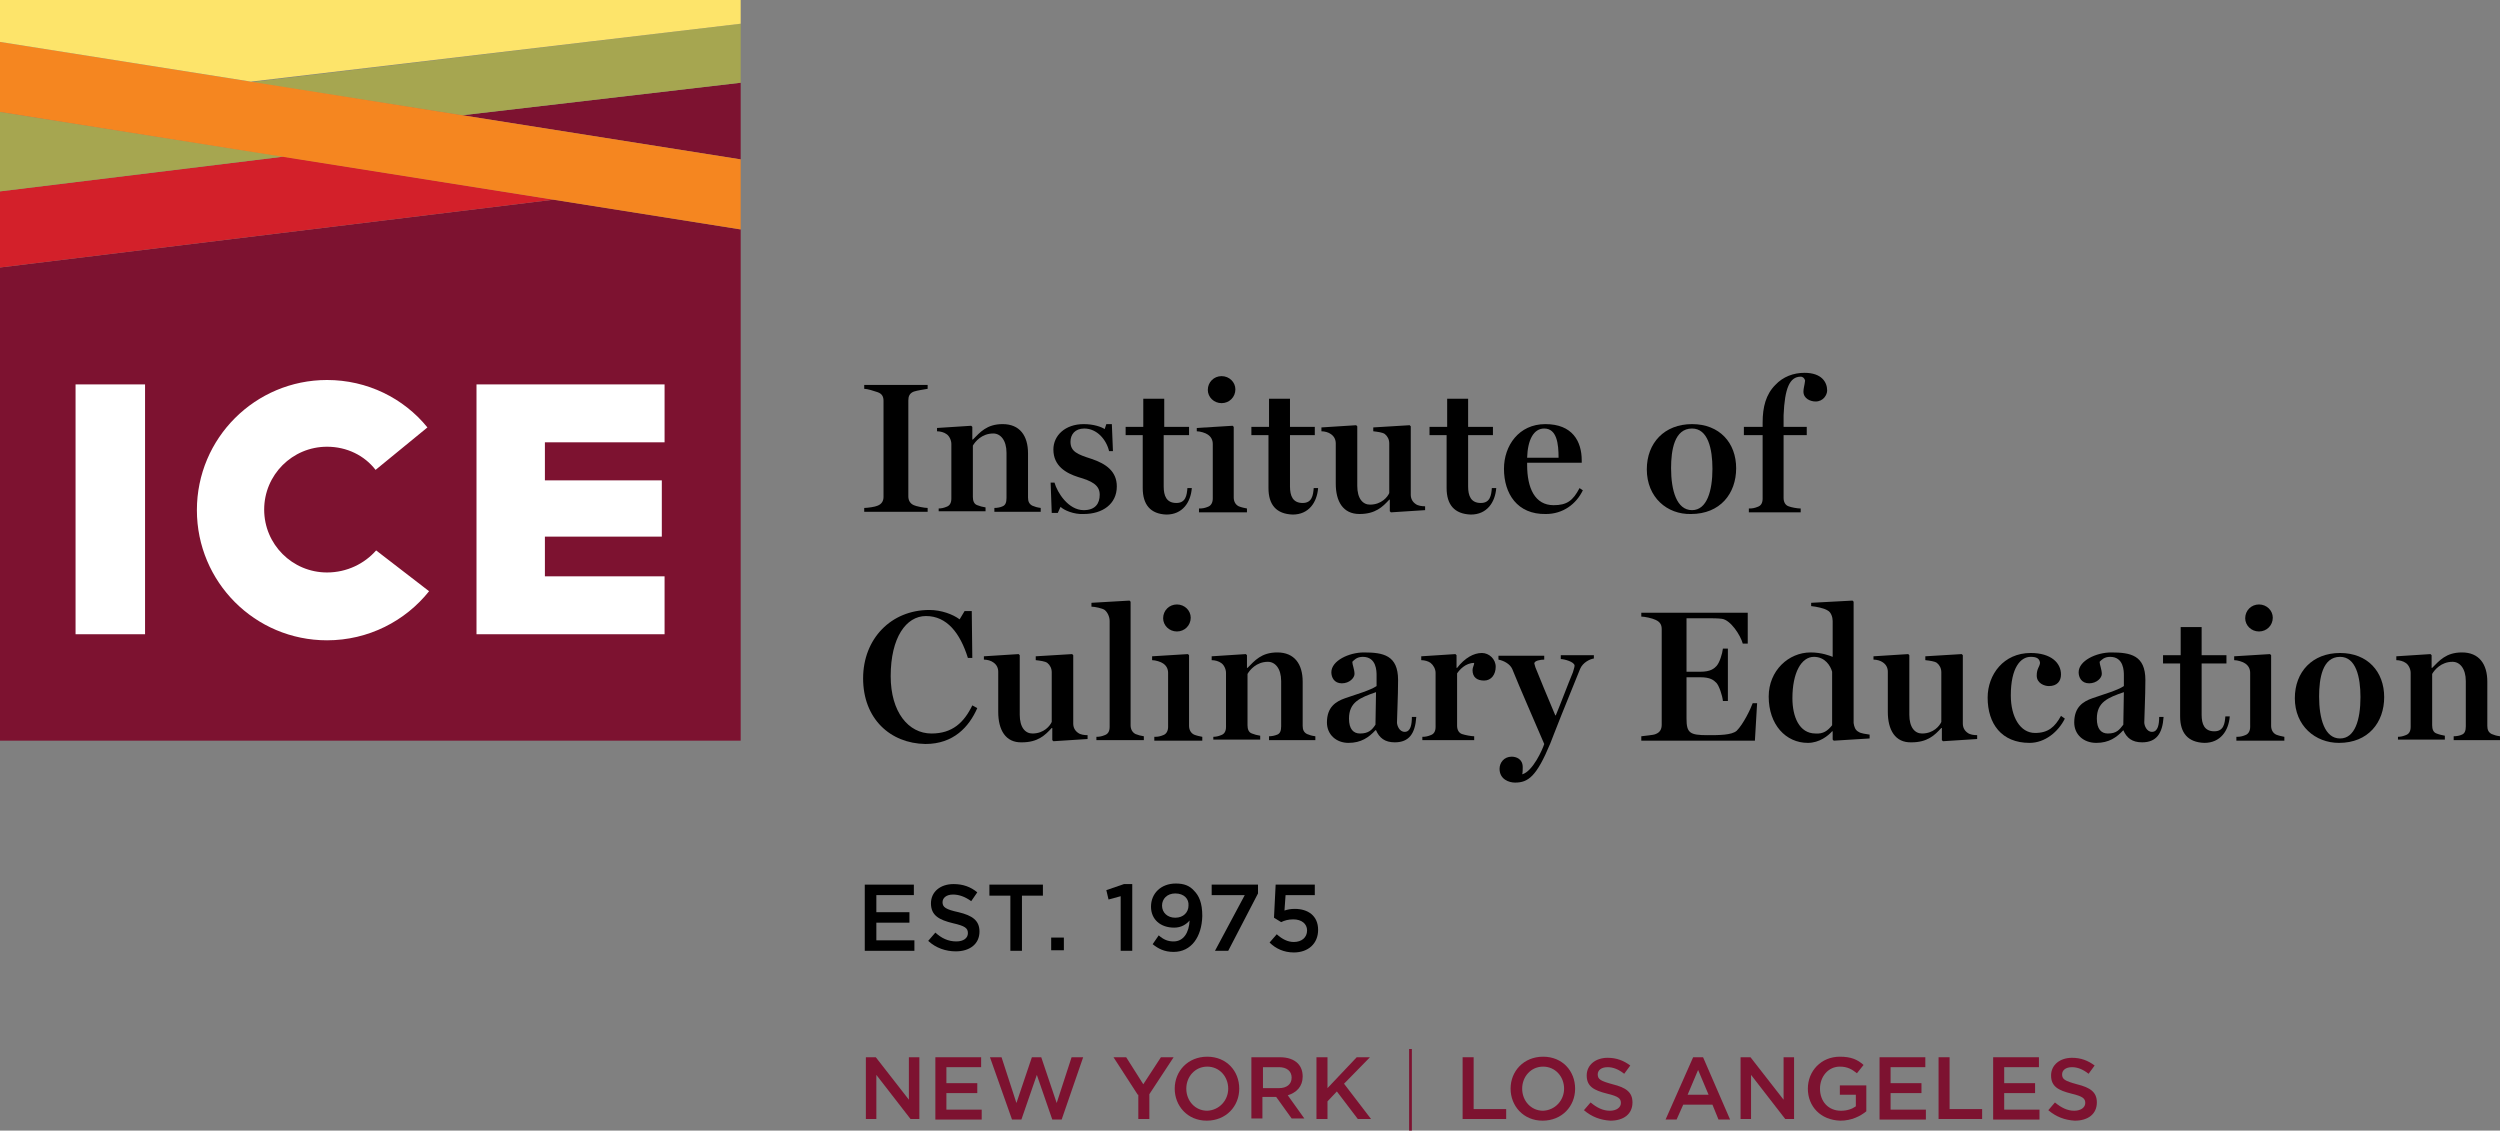 <?xml version="1.0" encoding="utf-8"?>
<!-- Generator: Adobe Illustrator 25.2.3, SVG Export Plug-In . SVG Version: 6.00 Build 0)  -->
<svg version="1.1" id="Layer_1" xmlns="http://www.w3.org/2000/svg" xmlns:xlink="http://www.w3.org/1999/xlink" x="0px" y="0px"
	 viewBox="0 0 453.3 205" style="enable-background:new 0 0 453.3 205;" xml:space="preserve">
<rect x="0" y="0" width="453.3" height="205" fill="#808080" stroke="none"/>
<style type="text/css">
	.Arched_x0020_Green{fill:url(#SVGID_1_);stroke:#FFFFFF;stroke-width:0.25;stroke-miterlimit:1;}
	.st0{fill:none;}
	.st1{fill:#7D1230;}
	.st2{fill:#D3202A;}
	.st3{fill:#A6A650;}
	.st4{fill:#F58620;}
	.st5{fill:#FDE46A;}
	.st6{fill:#FFFFFF;}
</style>
<linearGradient id="SVGID_1_" gradientUnits="userSpaceOnUse" x1="226.644" y1="101.467" x2="227.351" y2="100.76">
	<stop  offset="0" style="stop-color:#1EAB4B"/>
	<stop  offset="0.983" style="stop-color:#19361A"/>
</linearGradient>
<g>
	<rect x="-45.3" y="-45.3" class="st0" width="543.8" height="293.5"/>
	<g>
		<g>
			<g>
				<g>
					<path d="M156.7,92.1c0.6,0,2-0.2,2.4-0.4c0.8-0.3,1.1-0.9,1.1-1.6V72.7c0-0.7-0.2-1.3-1.1-1.6c-0.6-0.2-1.8-0.6-2.4-0.6v-0.7
						h11.5v0.7c-0.6,0.1-1.9,0.3-2.5,0.5c-0.8,0.3-1,0.9-1,1.6v17.4c0,0.7,0.3,1.3,1,1.6c0.4,0.2,1.9,0.5,2.5,0.5v0.7h-11.5V92.1z"
						/>
					<path d="M170.1,92.2c0.6,0,1-0.1,1.5-0.3c0.6-0.2,0.9-0.7,0.9-1.5v-9.9c0-0.7-0.4-1.5-0.9-1.8c-0.4-0.3-1.1-0.5-1.7-0.5v-0.6
						l6.2-0.4l0.2,0.2v2.3h0.1c1.3-1.3,2.5-2.8,5.4-2.8c3.1,0,4.6,2.1,4.6,5.3v8c0,0.7,0.2,1.2,0.8,1.5c0.5,0.2,0.8,0.3,1.5,0.4v0.7
						h-8.4v-0.7c0.5,0,1.1-0.1,1.5-0.3c0.5-0.2,0.7-0.7,0.7-1.5v-8.2c0-2.3-1.1-3.5-2.4-3.5c-2.1,0-3.3,1.5-3.7,2.2v9.3
						c0,0.7,0.2,1.3,0.8,1.5c0.5,0.2,0.9,0.3,1.5,0.4v0.7h-8.5V92.2z"/>
					<path d="M192.3,91.9l-0.5,1.1h-1.1l-0.2-5.5h0.7c0.5,1.8,2.5,5,5.3,5c2.1,0,2.9-1.2,2.9-2.8c0-1.8-1.5-2.5-3.9-3.2
						c-2.2-0.7-4.5-2-4.5-5c0-2.5,2.1-4.6,5.5-4.6c1.8,0,3.2,0.5,3.8,0.9l0.3-0.9h1l0.2,4.9h-0.7c-0.5-2.1-2.2-4.1-4.5-4.1
						c-1.7,0-2.5,1.1-2.5,2.4c0,1.8,1.3,2.3,3.8,3.1c2.7,0.9,4.6,2.3,4.6,5c0,3.2-2.6,5-6,5C194.7,93.3,192.9,92.5,192.3,91.9z"/>
					<path d="M207.2,88.5v-9.6h-3.1v-1.5h3.2v-5.1h3.8v5.1h4.5v1.5H211v9.3c0,1.7,0.5,3,2.3,3c1.7,0,1.9-1.4,2-2.7h0.8
						c-0.2,2.6-1.7,4.8-4.6,4.8C208.6,93.2,207.2,91.5,207.2,88.5z"/>
					<path d="M217.5,92.2c0.6,0,1-0.1,1.5-0.3c0.6-0.2,0.9-0.8,0.9-1.5v-9.9c0-0.7-0.3-1.3-0.9-1.7c-0.4-0.3-1.4-0.6-2-0.6v-0.6
						l6.5-0.4l0.2,0.2v12.8c0,0.7,0.3,1.3,0.9,1.6c0.5,0.2,1,0.3,1.5,0.4v0.7h-8.7V92.2z M219,70.7c0-1.4,1.1-2.5,2.5-2.5
						c1.4,0,2.5,1.1,2.5,2.4c0,1.4-1.1,2.5-2.5,2.5C220.1,73.1,219,72,219,70.7z"/>
					<path d="M230,88.5v-9.6h-3.1v-1.5h3.2v-5.1h3.8v5.1h4.5v1.5h-4.5v9.3c0,1.7,0.5,3,2.3,3c1.7,0,1.9-1.4,2-2.7h0.8
						c-0.2,2.6-1.7,4.8-4.6,4.8C231.4,93.2,230,91.5,230,88.5z"/>
					<path d="M242.2,87.7v-7.3c0-0.7-0.3-1.3-0.9-1.7c-0.4-0.3-1.1-0.5-1.7-0.5v-0.7l6.3-0.4l0.2,0.2v10.8c0,2.3,1,3.4,2.3,3.4
						c2.1,0,3.2-1.4,3.5-2.1v-9c0-0.7-0.3-1.3-0.8-1.7c-0.4-0.3-1.3-0.4-2.1-0.5v-0.7l6.6-0.4l0.2,0.2v12.4c0,0.7,0.3,1.3,0.9,1.7
						c0.4,0.3,1.1,0.4,1.7,0.4v0.7l-6.2,0.4l-0.2-0.2v-2.1h-0.1c-1.2,1.3-2.5,2.6-5.4,2.6C243.5,93.2,242.2,90.9,242.2,87.7z"/>
					<path d="M262.3,88.5v-9.6h-3.1v-1.5h3.2v-5.1h3.8v5.1h4.5v1.5h-4.5v9.3c0,1.7,0.5,3,2.3,3c1.7,0,1.9-1.4,2-2.7h0.8
						c-0.2,2.6-1.7,4.8-4.6,4.8C263.7,93.2,262.3,91.5,262.3,88.5z"/>
					<path d="M272.7,85c0-4.2,2.7-8.1,7.5-8.1c4.9,0,6.6,3.1,6.6,6.6v0.4h-9.9v0.4c0,4.2,1.4,7.3,4.8,7.3c2.4,0,3.5-0.8,4.7-3.1
						l0.6,0.4c-1.2,2.5-3.6,4.3-6.7,4.3C275.1,93.3,272.7,89.5,272.7,85z M282.6,83c0-2.5-0.3-5.3-2.6-5.3c-1.9,0-3,2-3.1,5.3
						L282.6,83z"/>
					<path d="M317.2,92.2c0.6,0,1-0.1,1.5-0.3c0.6-0.2,0.9-0.7,0.9-1.5V78.9h-3.4v-1.5h3.4v-0.8c0-2.8,0.6-5.1,2.3-6.8
						c1.4-1.5,3.3-2.2,5.3-2.2c3.1,0,4.1,1.7,4.1,3.2c0,0.8-0.7,2-2.1,2c-0.9,0-2.2-0.5-2.2-1.8c0-0.6,0.2-1.1,0.3-2
						c-0.1-0.4-0.4-0.7-0.8-0.7c-2,0-2.9,2.1-3.1,7c0,0.6,0,1.8,0,2.1h4.2v1.5h-4.2v11.4c0,0.7,0.3,1.3,0.9,1.5
						c0.5,0.2,1.6,0.4,2.2,0.4v0.7h-9.4V92.2z"/>
					<path d="M298.6,85.1c0-4.8,3.2-8.2,8.2-8.2c5,0,8,3.4,8,8c0,4.6-2.9,8.3-8.2,8.3C302.3,93.3,298.6,90.2,298.6,85.1z M310.5,85
						c0-3.6-0.8-7.3-3.7-7.3c-3.2,0-3.8,3.9-3.8,7.2c0,4,1,7.6,3.8,7.6C309.5,92.5,310.5,89,310.5,85z"/>
					<path d="M156.5,123c0-7.2,5.1-12.4,12-12.4c2.2,0,4.3,0.8,5.5,1.7l0.9-1.5h1.3l0.1,8.5h-0.8c-1.4-4.5-3.8-7.6-7.6-7.6
						c-3.6,0-6.4,3.9-6.4,10.9c0,6.5,3.2,10.4,7.4,10.4c3.8,0,5.9-2,7.4-5.1l0.9,0.5c-1.5,3.4-4.3,6.5-9.4,6.5
						C161.4,134.8,156.5,130.3,156.5,123z"/>
					<path d="M181,129.1v-7.3c0-0.7-0.3-1.3-0.9-1.7c-0.4-0.3-1.1-0.5-1.7-0.5V119l6.3-0.4l0.2,0.2v10.8c0,2.3,1,3.4,2.3,3.4
						c2.1,0,3.2-1.4,3.5-2.1v-9c0-0.7-0.3-1.3-0.8-1.7c-0.4-0.3-1.3-0.4-2.1-0.5V119l6.6-0.4l0.2,0.2v12.4c0,0.7,0.3,1.3,0.9,1.7
						c0.4,0.3,1.1,0.4,1.7,0.4v0.7l-6.2,0.4l-0.2-0.2V132h-0.1c-1.2,1.3-2.5,2.6-5.4,2.6C182.3,134.7,181,132.3,181,129.1z"/>
					<path d="M198.8,133.6c0.6,0,1-0.1,1.5-0.3c0.6-0.2,0.9-0.7,0.9-1.5v-19.2c0-0.8-0.4-1.6-0.9-2c-0.4-0.3-1.8-0.6-2.4-0.6v-0.7
						l6.9-0.4l0.2,0.2v22.4c0,0.7,0.3,1.3,0.9,1.6c0.5,0.2,0.9,0.3,1.5,0.4v0.7h-8.6V133.6z"/>
					<path d="M209.4,133.6c0.6,0,1-0.1,1.5-0.3c0.6-0.2,0.9-0.8,0.9-1.5V122c0-0.7-0.3-1.3-0.9-1.7c-0.4-0.3-1.4-0.6-2-0.6V119
						l6.5-0.4l0.2,0.2v12.8c0,0.7,0.3,1.3,0.9,1.6c0.5,0.2,1,0.3,1.5,0.4v0.7h-8.7V133.6z M210.9,112.1c0-1.4,1.1-2.5,2.5-2.5
						c1.4,0,2.5,1.1,2.5,2.4c0,1.4-1.1,2.5-2.5,2.5C212,114.5,210.9,113.4,210.9,112.1z"/>
					<path d="M219.9,133.6c0.6,0,1-0.1,1.5-0.3c0.6-0.2,0.9-0.7,0.9-1.5V122c0-0.7-0.4-1.5-0.9-1.8c-0.4-0.3-1.1-0.5-1.7-0.5V119
						l6.2-0.4l0.2,0.2v2.3h0.1c1.3-1.3,2.5-2.8,5.4-2.8c3.1,0,4.6,2.1,4.6,5.3v8c0,0.7,0.2,1.2,0.8,1.5c0.5,0.2,0.8,0.3,1.5,0.4v0.7
						h-8.4v-0.7c0.5,0,1-0.1,1.5-0.3c0.5-0.2,0.7-0.7,0.7-1.5v-8.2c0-2.3-1.1-3.5-2.4-3.5c-2.1,0-3.3,1.5-3.7,2.2v9.3
						c0,0.7,0.2,1.3,0.8,1.5c0.5,0.2,0.9,0.3,1.5,0.4v0.7h-8.5V133.6z"/>
					<path d="M240.6,131c0-2.8,1.6-3.8,3.3-4.4c2-0.7,4.5-1.4,5.7-2.2v-1.9c0-0.8,0-3.4-2.5-3.4c-1.1,0-1.6,0.6-1.9,0.9
						c0,0.5,0.4,1.4,0.4,2.2c0,0.7-0.9,1.7-2.3,1.7c-1.4,0-1.9-1.1-1.9-2c0-2.1,3.2-3.6,5.9-3.6c3.5,0,6.2,0.5,6.2,5
						c0,3.1-0.2,6.6-0.2,7.7c0,0.5,0.4,1.7,1.4,1.7c1.1,0,1.3-1.4,1.3-2.7h0.8c-0.2,3-1.3,4.6-3.9,4.6c-1.8,0-2.8-0.8-3.4-2.2h-0.1
						c-1.2,1.3-2.6,2.3-4.9,2.3C242.3,134.7,240.6,133.2,240.6,131z M249.4,131.4l0.1-5.9c-2.9,1-4.9,1.8-4.9,4.8
						c0,1.9,0.8,2.7,2,2.7C248.2,133,248.8,132.3,249.4,131.4z"/>
					<path d="M257.9,133.6c0.6,0,1-0.1,1.5-0.3c0.6-0.2,0.9-0.7,0.9-1.5V122c0-0.7-0.4-1.4-0.9-1.8c-0.4-0.3-1.1-0.5-1.7-0.5V119
						l6.2-0.4l0.2,0.2v2.3h0.1c1.4-1.8,3-2.7,4.5-2.7c1.3,0,2.5,1.1,2.5,2.5c0,1.4-0.8,2.5-2.1,2.5c-1.3,0-2.1-0.6-2.1-1.9
						c0-0.5,0.3-0.9,0.3-1.3c-1.6,0-2.7,1.3-3.1,1.9v9.5c0,0.7,0.3,1.3,0.9,1.5c0.6,0.2,1.7,0.4,2.2,0.4v0.7h-9.4V133.6z"/>
					<path d="M271.9,139.4c0-1.1,0.8-2.2,2.2-2.2c0.8,0,2,0.4,2,1.9c0,0.1,0,1.2-0.1,1.3c1.9-0.5,3.7-4.5,4-5.5
						c-1.7-4-4.4-10.1-5.8-13.6c-0.4-0.9-1.5-1.5-2.5-1.7v-0.7h8.3v0.7c-0.7,0-1.8,0.2-1.8,0.7c0,0,0.1,0.3,0.2,0.7
						c0.5,1.3,2.5,6.1,3.6,8.7h0.1c1-2.4,2.1-5.4,3.1-7.8c0.1-0.4,0.3-0.9,0.3-1.2c0-0.7-1.9-1.2-2.5-1.2v-0.7h6v0.6
						c-0.7,0.1-2,0.7-2.5,1.9c-0.7,1.7-2.2,5.4-3.4,8.4c-1,2.5-1.8,4.6-2,5.1c-2.5,6-4,7.1-6.4,7.1
						C273.6,141.9,271.9,141.3,271.9,139.4z"/>
					<path d="M297.6,133.5c0.6-0.1,2.2-0.2,2.6-0.4c0.8-0.3,1.1-0.9,1.1-1.7v-17.3c0-0.7-0.2-1.3-1.1-1.7c-0.6-0.3-2-0.6-2.6-0.6
						v-0.7h19.3v5.6h-0.9c-0.4-1.5-2.2-4.3-3.8-4.5c-0.8-0.1-1.7-0.1-2.8-0.1h-3.6v9.7h2.5c1.9,0,2.5-0.6,2.9-1
						c0.6-0.6,1.1-2.3,1.2-3.2h0.9v9.5h-0.9c-0.1-1-0.7-2.8-1.2-3.3c-0.5-0.5-1.1-1-2.9-1h-2.5v7.5c0,2.6,0.6,3,3.8,3
						c2.1,0,4.4,0,5.3-0.8c1.2-1.2,2.5-3.9,2.9-5h0.8l-0.4,6.8h-20.6V133.5z"/>
					<path d="M320.7,126.3c0-4.7,3.6-8,7.6-8c2,0,3.5,0.6,4,0.8v-6.5c0-0.7-0.3-1.6-0.9-1.9c-0.6-0.4-2-0.7-3-0.8v-0.6l7.5-0.4
						l0.2,0.2v22c0.1,0.7,0.3,1.3,0.9,1.6c0.4,0.3,1.4,0.4,2,0.5v0.7l-6.5,0.4l-0.2-0.2v-1.5l-0.1,0c-0.7,0.8-2.3,2.1-4.4,2.1
						C323.8,134.7,320.7,131.4,320.7,126.3z M332.2,131.5v-9.7c-0.3-1.1-1.3-2.7-3.3-2.7c-2.3,0-3.9,2.9-3.9,7.5
						c0,3.3,1.2,6.4,4.2,6.4C330.6,133.1,331.4,132.5,332.2,131.5z"/>
					<path d="M342.3,129.1v-7.3c0-0.7-0.3-1.3-0.9-1.7c-0.4-0.3-1.1-0.5-1.7-0.5V119l6.3-0.4l0.2,0.2v10.8c0,2.3,1,3.4,2.3,3.4
						c2.1,0,3.2-1.4,3.5-2.1v-9c0-0.7-0.3-1.3-0.8-1.7c-0.4-0.3-1.3-0.4-2.1-0.5V119l6.6-0.4l0.2,0.2v12.4c0,0.7,0.3,1.3,0.9,1.7
						c0.4,0.3,1.1,0.4,1.7,0.4v0.7l-6.2,0.4l-0.2-0.2V132h-0.1c-1.2,1.3-2.5,2.6-5.4,2.6C343.6,134.7,342.3,132.3,342.3,129.1z"/>
					<path d="M360.4,126.5c0-4.2,2.9-8.1,7.8-8.1c3.7,0,5.5,1.8,5.5,3.9c0,1.2-0.7,2.1-2.2,2.1c-0.8,0-2.2-0.5-2.2-1.9
						c0-1.3,0.5-1.5,0.6-2.3c-0.1-0.8-0.6-1.1-1.7-1.1c-1.8,0-3.6,1.9-3.6,7c0,3.9,1.7,6.8,4.4,6.8c2.4,0,3.6-1.1,4.7-3.1l0.7,0.5
						c-1.2,2.4-3.6,4.4-6.4,4.4C362.9,134.7,360.4,131.2,360.4,126.5z"/>
					<path d="M376.1,131c0-2.8,1.6-3.8,3.3-4.4c2-0.7,4.5-1.4,5.7-2.2v-1.9c0-0.8,0-3.4-2.5-3.4c-1.1,0-1.6,0.6-1.9,0.9
						c0,0.5,0.4,1.4,0.4,2.2c0,0.7-0.9,1.7-2.3,1.7c-1.4,0-1.9-1.1-1.9-2c0-2.1,3.2-3.6,5.9-3.6c3.5,0,6.2,0.5,6.2,5
						c0,3.1-0.2,6.6-0.2,7.7c0,0.5,0.4,1.7,1.4,1.7c1.1,0,1.3-1.4,1.3-2.7h0.8c-0.2,3-1.3,4.6-3.9,4.6c-1.8,0-2.8-0.8-3.4-2.2H385
						c-1.2,1.3-2.6,2.3-4.9,2.3C377.8,134.7,376.1,133.2,376.1,131z M385,131.4l0.1-5.9c-2.9,1-4.9,1.8-4.9,4.8c0,1.9,0.8,2.7,2,2.7
						C383.8,133,384.3,132.3,385,131.4z"/>
					<path d="M395.3,129.9v-9.6h-3.1v-1.5h3.2v-5.1h3.8v5.1h4.5v1.5h-4.5v9.3c0,1.7,0.5,3,2.3,3c1.7,0,1.9-1.4,2-2.7h0.8
						c-0.2,2.6-1.7,4.8-4.6,4.8C396.7,134.6,395.3,132.9,395.3,129.9z"/>
					<path d="M405.6,133.6c0.6,0,1-0.1,1.5-0.3c0.6-0.2,0.9-0.8,0.9-1.5V122c0-0.7-0.3-1.3-0.9-1.7c-0.4-0.3-1.4-0.6-2-0.6V119
						l6.5-0.4l0.2,0.2v12.8c0,0.7,0.3,1.3,0.9,1.6c0.5,0.2,1,0.3,1.5,0.4v0.7h-8.7V133.6z M407.1,112.1c0-1.4,1.1-2.5,2.5-2.5
						c1.4,0,2.5,1.1,2.5,2.4c0,1.4-1.1,2.5-2.5,2.5C408.2,114.5,407.1,113.4,407.1,112.1z"/>
					<path d="M416.1,126.6c0-4.8,3.2-8.2,8.2-8.2c5,0,8,3.4,8,8c0,4.6-2.9,8.3-8.2,8.3C419.8,134.7,416.1,131.6,416.1,126.6z
						 M428,126.4c0-3.6-0.8-7.3-3.7-7.3c-3.2,0-3.8,3.9-3.8,7.2c0,4,1,7.6,3.8,7.6C427,133.9,428,130.5,428,126.4z"/>
					<path d="M434.7,133.6c0.6,0,1-0.1,1.5-0.3c0.6-0.2,0.9-0.7,0.9-1.5V122c0-0.7-0.4-1.5-0.9-1.8c-0.4-0.3-1.1-0.5-1.7-0.5V119
						l6.2-0.4l0.2,0.2v2.3h0.1c1.3-1.3,2.5-2.8,5.4-2.8c3.1,0,4.6,2.1,4.6,5.3v8c0,0.7,0.2,1.2,0.8,1.5c0.5,0.2,0.8,0.3,1.5,0.4v0.7
						h-8.4v-0.7c0.5,0,1.1-0.1,1.5-0.3c0.5-0.2,0.7-0.7,0.7-1.5v-8.2c0-2.3-1.1-3.5-2.4-3.5c-2.1,0-3.3,1.5-3.7,2.2v9.3
						c0,0.7,0.2,1.3,0.8,1.5c0.5,0.2,1,0.3,1.5,0.4v0.7h-8.5V133.6z"/>
				</g>
				<g>
					<path d="M165.7,162.3h-6.8v3.1h6v1.9h-6v3.2h6.9v1.9h-9v-12h8.9V162.3z"/>
					<path d="M173.8,165.4c2.5,0.6,3.8,1.5,3.8,3.5c0,2.3-1.8,3.6-4.3,3.6c-1.8,0-3.6-0.6-5-1.9l1.3-1.5c1.1,1,2.3,1.6,3.8,1.6
						c1.3,0,2.1-0.6,2.1-1.5c0-0.9-0.5-1.3-2.7-1.8c-2.5-0.6-4-1.4-4-3.6c0-2.1,1.7-3.5,4.1-3.5c1.7,0,3.1,0.5,4.3,1.5l-1.1,1.6
						c-1.1-0.8-2.2-1.2-3.3-1.2c-1.2,0-1.9,0.6-1.9,1.4C170.9,164.5,171.5,164.9,173.8,165.4z"/>
					<path d="M185.3,172.4h-2.1v-10h-3.8v-2h9.7v2h-3.8V172.4z"/>
					<path d="M190.6,172.4V170h2.3v2.3H190.6z"/>
					<path d="M203.8,160.3h1.5v12.1h-2.1v-9.9l-2.2,0.6l-0.4-1.7L203.8,160.3z"/>
					<path d="M212.8,172.6c-1.7,0-2.8-0.6-3.8-1.4l1.1-1.6c0.9,0.8,1.7,1.1,2.7,1.1c1.8,0,2.8-1.6,2.9-3.8c-0.6,0.7-1.5,1.3-2.8,1.3
						c-2.5,0-4.2-1.5-4.2-3.8c0-2.4,1.8-4.2,4.5-4.2c1.5,0,2.5,0.4,3.3,1.3c0.9,0.9,1.5,2.2,1.5,4.6
						C217.9,169.9,216,172.6,212.8,172.6z M213.1,162c-1.5,0-2.4,1-2.4,2.2c0,1.3,1,2.2,2.4,2.2c1.5,0,2.4-1,2.4-2.2
						C215.6,163,214.7,162,213.1,162z"/>
					<path d="M219.7,160.4h8.4v1.6l-5.4,10.4h-2.4l5.4-10.1h-6V160.4z"/>
					<path d="M231.3,160.4h7.1v1.9h-5.3l-0.2,2.8c0.6-0.2,1.1-0.3,1.9-0.3c2.3,0,4.2,1.2,4.2,3.8c0,2.5-1.8,4.1-4.4,4.1
						c-1.8,0-3.3-0.7-4.4-1.8l1.3-1.5c1,0.9,2,1.4,3.1,1.4c1.4,0,2.4-0.8,2.4-2.1c0-1.2-1-2-2.5-2c-0.9,0-1.6,0.2-2.2,0.5l-1.3-0.8
						L231.3,160.4z"/>
				</g>
				<g>
					<path class="st1" d="M157,191.7h1.8l6,7.7v-7.7h1.9v11.2h-1.6l-6.2-8v8H157V191.7z"/>
					<path class="st1" d="M169.6,191.7h8.3v1.8h-6.3v2.9h5.6v1.8h-5.6v3h6.4v1.8h-8.4V191.7z"/>
					<path class="st1" d="M179.5,191.7h2.1l2.7,8.3l2.8-8.3h1.7l2.8,8.3l2.7-8.3h2.1l-3.9,11.3h-1.7l-2.8-8.1l-2.8,8.1h-1.7
						L179.5,191.7z"/>
					<path class="st1" d="M206.3,198.5l-4.4-6.8h2.3l3.1,4.9l3.2-4.9h2.3l-4.4,6.7v4.5h-2V198.5z"/>
					<path class="st1" d="M213,197.4L213,197.4c0-3.2,2.4-5.8,5.9-5.8s5.8,2.6,5.8,5.8v0c0,3.2-2.4,5.8-5.9,5.8S213,200.5,213,197.4
						z M222.7,197.4L222.7,197.4c0-2.2-1.6-4-3.8-4c-2.2,0-3.8,1.8-3.8,4v0c0,2.2,1.6,4,3.8,4C221.1,201.3,222.7,199.5,222.7,197.4z
						"/>
					<path class="st1" d="M227.1,191.7h5c1.4,0,2.5,0.4,3.2,1.1c0.6,0.6,0.9,1.4,0.9,2.4v0c0,1.8-1.1,2.9-2.7,3.4l3,4.2h-2.3
						l-2.8-3.9h-2.5v3.9h-2V191.7z M231.9,197.3c1.4,0,2.3-0.7,2.3-1.9v0c0-1.2-0.9-1.9-2.3-1.9h-2.9v3.8H231.9z"/>
					<path class="st1" d="M238.7,191.7h2v5.6l5.3-5.6h2.4l-4.7,4.8l4.9,6.4h-2.4l-3.8-5l-1.7,1.8v3.2h-2V191.7z"/>
					<path class="st1" d="M255.5,190.2h0.5V205h-0.5V190.2z"/>
					<path class="st1" d="M265.2,191.7h2v9.4h5.9v1.8h-7.9V191.7z"/>
					<path class="st1" d="M273.9,197.4L273.9,197.4c0-3.2,2.4-5.8,5.9-5.8s5.8,2.6,5.8,5.8v0c0,3.2-2.4,5.8-5.9,5.8
						S273.9,200.5,273.9,197.4z M283.6,197.4L283.6,197.4c0-2.2-1.6-4-3.8-4c-2.2,0-3.8,1.8-3.8,4v0c0,2.2,1.6,4,3.8,4
						C282,201.3,283.6,199.5,283.6,197.4z"/>
					<path class="st1" d="M287.2,201.3l1.2-1.4c1.1,0.9,2.2,1.5,3.5,1.5c1.2,0,2-0.6,2-1.4v0c0-0.8-0.4-1.2-2.5-1.7
						c-2.4-0.6-3.7-1.3-3.7-3.3v0c0-1.9,1.6-3.2,3.8-3.2c1.6,0,2.9,0.5,4.1,1.4l-1.1,1.5c-1-0.8-2-1.2-3-1.2c-1.2,0-1.8,0.6-1.8,1.3
						v0c0,0.9,0.5,1.2,2.7,1.8c2.4,0.6,3.6,1.4,3.6,3.3v0c0,2.1-1.6,3.3-4,3.3C290.2,203.1,288.6,202.5,287.2,201.3z"/>
					<path class="st1" d="M307,191.7h1.8l4.9,11.3h-2.1l-1.1-2.7h-5.3l-1.2,2.7h-2L307,191.7z M309.8,198.5l-1.9-4.5l-1.9,4.5H309.8
						z"/>
					<path class="st1" d="M315.6,191.7h1.8l6,7.7v-7.7h1.9v11.2h-1.6l-6.2-8v8h-1.9V191.7z"/>
					<path class="st1" d="M327.8,197.4L327.8,197.4c0-3.2,2.4-5.8,5.8-5.8c2,0,3.2,0.5,4.3,1.5l-1.2,1.5c-0.9-0.7-1.7-1.2-3.1-1.2
						c-2.1,0-3.6,1.8-3.6,4v0c0,2.3,1.5,4,3.8,4c1.1,0,2-0.3,2.7-0.8v-2.1h-2.9v-1.7h4.8v4.7c-1.1,0.9-2.7,1.7-4.7,1.7
						C330.1,203.1,327.8,200.6,327.8,197.4z"/>
					<path class="st1" d="M340.8,191.7h8.3v1.8h-6.3v2.9h5.6v1.8h-5.6v3h6.4v1.8h-8.4V191.7z"/>
					<path class="st1" d="M351.5,191.7h2v9.4h5.9v1.8h-7.9V191.7z"/>
					<path class="st1" d="M361.4,191.7h8.3v1.8h-6.3v2.9h5.6v1.8h-5.6v3h6.4v1.8h-8.4V191.7z"/>
					<path class="st1" d="M371.4,201.3l1.2-1.4c1.1,0.9,2.2,1.5,3.5,1.5c1.2,0,2-0.6,2-1.4v0c0-0.8-0.4-1.2-2.5-1.7
						c-2.4-0.6-3.7-1.3-3.7-3.3v0c0-1.9,1.6-3.2,3.8-3.2c1.6,0,2.9,0.5,4.1,1.4l-1.1,1.5c-1-0.8-2-1.2-3-1.2c-1.2,0-1.8,0.6-1.8,1.3
						v0c0,0.9,0.5,1.2,2.7,1.8c2.4,0.6,3.6,1.4,3.6,3.3v0c0,2.1-1.6,3.3-4,3.3C374.4,203.1,372.8,202.5,371.4,201.3z"/>
				</g>
			</g>
			<g>
				<g>
					<polygon class="st1" points="134.3,28.9 134.3,15 83.8,20.9 					"/>
					<polygon class="st1" points="0,48.5 0,134.3 134.3,134.3 134.3,41.6 100.4,36.2 					"/>
				</g>
				<polygon class="st2" points="51.4,28.4 0,34.7 0,48.5 100.4,36.2 				"/>
				<polygon class="st3" points="45.5,14.9 83.8,20.9 134.3,15 134.3,4.3 				"/>
				<polygon class="st3" points="0,20.3 0,20.3 0,34.7 51.4,28.4 				"/>
				<polygon class="st4" points="0,7.6 0,20.3 134.3,41.6 134.3,28.9 				"/>
				<g>
					<polygon class="st5" points="134.3,4.3 45.5,14.8 0,7.6 0,0 134.3,0 					"/>
				</g>
			</g>
		</g>
		<g>
			<rect x="13.7" y="69.7" class="st6" width="12.6" height="45.3"/>
			<path class="st6" d="M59.3,103.8c-6.3,0-11.4-5.1-11.4-11.4c0-6.3,5.1-11.4,11.4-11.4c3.6,0,6.8,1.6,8.8,4.2l9.4-7.7
				c-4.3-5.3-10.9-8.6-18.2-8.6c-13,0-23.6,10.5-23.6,23.6c0,13,10.5,23.6,23.6,23.6c7.5,0,14.2-3.5,18.5-8.9l-9.6-7.4
				C66.1,102.2,62.9,103.8,59.3,103.8z"/>
			<polygon class="st6" points="120.5,80.2 120.5,69.7 86.4,69.7 86.4,115 120.5,115 120.5,104.5 98.8,104.5 98.8,97.3 98.8,97.3 
				120,97.3 120,87.1 98.8,87.1 98.8,80.2 			"/>
		</g>
	</g>
</g>
</svg>
